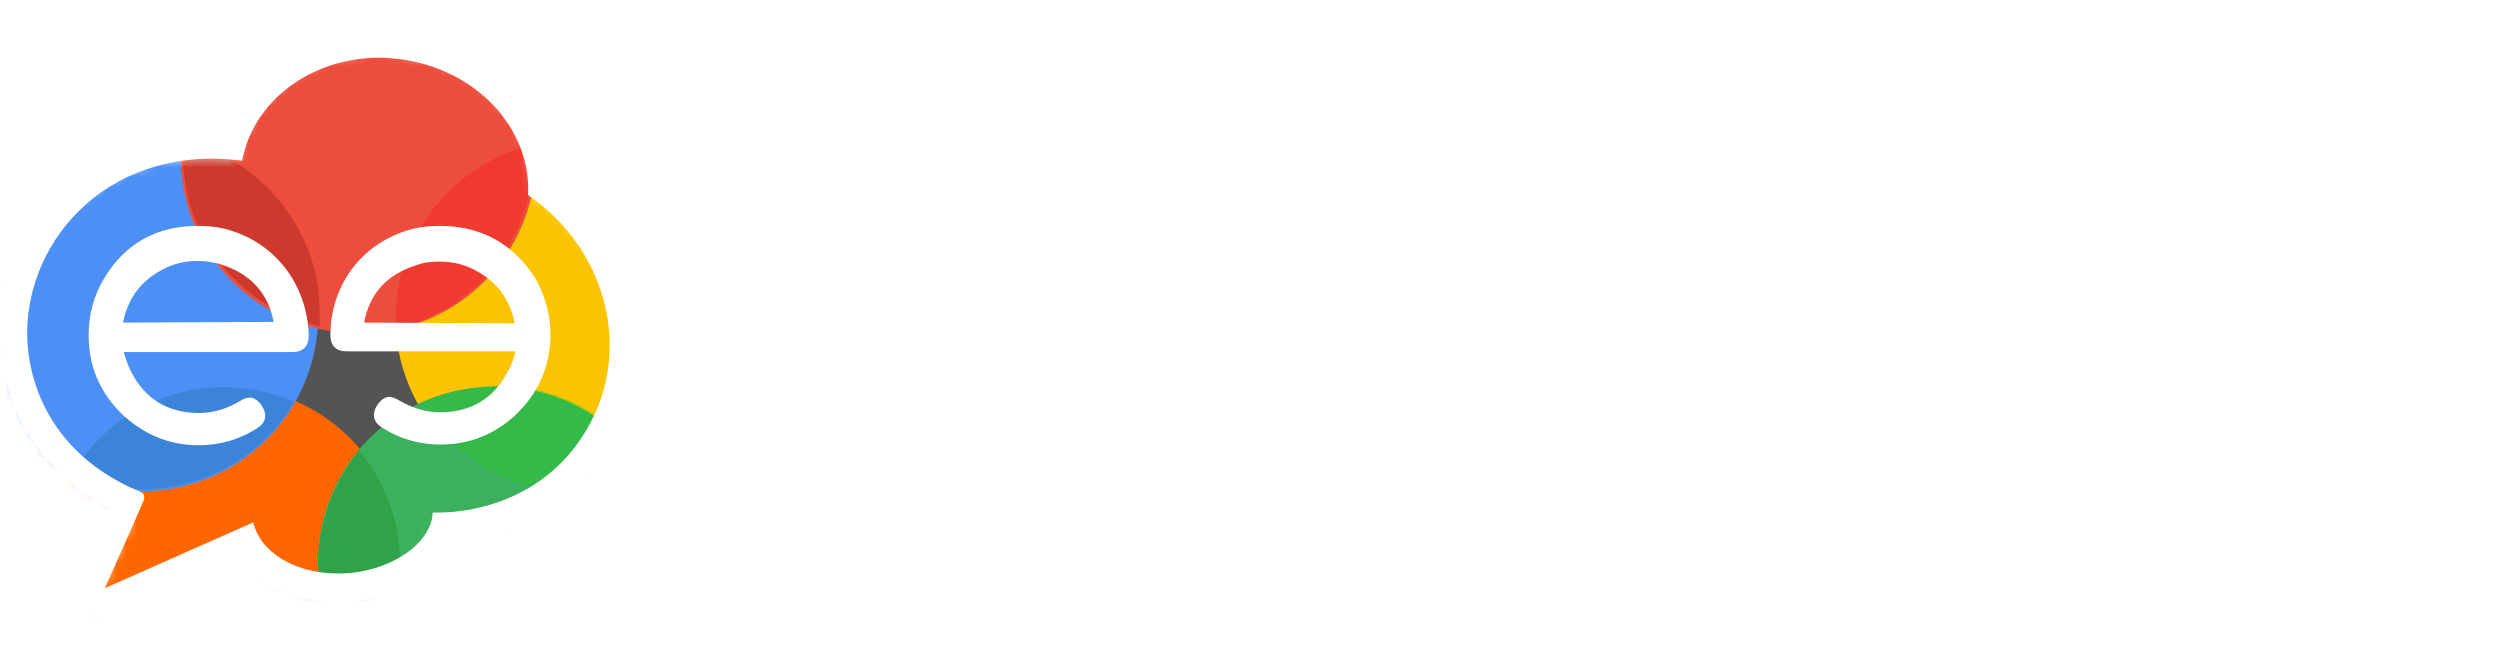 <svg width="247" height="64" viewBox="0 0 247 64" fill="none" xmlns="http://www.w3.org/2000/svg">
<path d="M170.508 42.453L160.947 30.576H151.29V43.221H149.951C149.524 43.208 149.119 43.032 148.817 42.729C148.515 42.427 148.34 42.021 148.327 41.593V13.333C148.343 12.933 148.515 12.554 148.805 12.279C149.082 11.988 149.462 11.818 149.863 11.805H163.344C164.564 11.808 165.77 12.069 166.883 12.57C167.98 13.013 168.961 13.701 169.752 14.582C170.517 15.444 171.283 16.401 171.76 17.551C172.221 18.675 172.449 19.882 172.43 21.097C172.434 22.242 172.24 23.378 171.857 24.456C171.491 25.497 170.904 26.444 170.135 27.234C169.467 28.082 168.617 28.769 167.649 29.245C166.684 29.809 165.631 30.095 164.579 30.281L174.904 43.118H172.134C171.56 43.316 170.987 43.028 170.508 42.453ZM151.385 27.607H163.241C164.092 27.596 164.934 27.433 165.728 27.127C166.485 26.828 167.169 26.371 167.734 25.785C168.319 25.219 168.775 24.533 169.074 23.775C169.455 23.008 169.552 22.146 169.552 21.284C169.541 20.431 169.379 19.588 169.074 18.792C168.692 18.027 168.308 17.357 167.734 16.782C167.169 16.197 166.485 15.739 165.728 15.44C164.934 15.134 164.092 14.972 163.241 14.961H151.385V27.607Z" fill="white"/>
<path d="M200.051 13.428C200.045 13.757 199.912 14.07 199.681 14.302C199.449 14.534 199.136 14.668 198.808 14.673H190.203V43.228H188.865C188.438 43.215 188.032 43.04 187.73 42.737C187.428 42.435 187.252 42.028 187.239 41.601V14.673H178.922C178.495 14.661 178.089 14.485 177.787 14.183C177.484 13.88 177.309 13.474 177.296 13.046C177.302 12.718 177.436 12.406 177.667 12.174C177.899 11.943 178.211 11.81 178.538 11.805H198.33C199.382 11.805 200.051 12.566 200.051 13.428Z" fill="white"/>
<path d="M230.551 38.144C230.709 38.317 230.83 38.52 230.906 38.741C230.982 38.962 231.013 39.196 230.995 39.429C230.978 39.663 230.913 39.89 230.804 40.097C230.696 40.304 230.546 40.487 230.365 40.634C227.688 42.55 224.343 43.508 220.23 43.508C217.956 43.532 215.694 43.175 213.537 42.453C211.673 41.769 209.978 40.691 208.565 39.294C207.228 37.952 206.175 36.227 205.412 34.313C204.646 32.301 204.359 30.096 204.359 27.607C204.343 25.329 204.699 23.064 205.412 20.901C206.117 19.016 207.189 17.29 208.565 15.823C209.905 14.483 211.626 13.428 213.537 12.661C215.448 11.894 217.739 11.618 220.224 11.618C223.763 11.618 226.822 12.383 229.309 13.82C229.478 13.916 229.625 14.048 229.738 14.207C229.851 14.366 229.928 14.547 229.964 14.739C229.999 14.931 229.992 15.128 229.944 15.317C229.895 15.506 229.805 15.682 229.681 15.832C229.449 16.155 229.108 16.383 228.72 16.471C228.333 16.559 227.927 16.503 227.578 16.312C225.57 15.162 223.087 14.587 220.127 14.587C215.921 14.587 212.676 15.737 210.376 17.947C208.176 20.149 207.023 23.406 207.023 27.622C207.023 31.838 208.17 35.087 210.376 37.392C212.574 39.596 215.824 40.751 220.127 40.751C221.98 40.776 223.823 40.485 225.578 39.889C226.82 39.505 227.873 38.835 228.828 38.165C229.066 37.955 229.372 37.84 229.689 37.84C230.005 37.84 230.311 37.955 230.549 38.165L230.551 38.144Z" fill="white"/>
<path d="M87.423 22.63C86.053 22.613 84.694 22.876 83.428 23.402C82.162 23.928 81.017 24.707 80.061 25.69C79.079 26.648 78.3 27.795 77.774 29.063C77.248 30.331 76.985 31.693 77.001 33.066C76.985 34.439 77.248 35.801 77.775 37.07C78.301 38.338 79.079 39.486 80.061 40.444C81.017 41.427 82.162 42.206 83.428 42.733C84.693 43.26 86.052 43.524 87.423 43.508C90.481 43.508 92.968 42.454 95.071 40.346L94.976 42.358C94.881 43.316 95.349 43.7 96.313 43.7C97.278 43.7 97.653 43.221 97.653 42.358V33.454C97.653 30.58 96.6 28.088 94.594 25.989C92.776 23.678 90.291 22.63 87.423 22.63ZM92.776 38.626C91.312 39.955 89.398 40.674 87.423 40.638C85.32 40.638 83.511 39.968 81.972 38.435C80.434 36.903 79.774 35.076 79.774 32.974C79.755 31.968 79.949 30.969 80.345 30.043C80.74 29.118 81.328 28.287 82.069 27.607C83.598 26.073 85.32 25.308 87.423 25.308C89.526 25.308 91.334 26.073 92.776 27.702C94.307 29.331 95.071 31.151 95.071 33.258C95.071 35.462 94.307 37.187 92.776 38.622V38.626Z" fill="white" stroke="white" stroke-width="1.242" stroke-miterlimit="10"/>
<path d="M113.62 22.529C110.855 22.534 108.205 23.636 106.249 25.595C104.294 27.554 103.194 30.21 103.189 32.98V52.705C103.189 53.566 103.667 54.045 104.528 54.045C105.389 54.045 105.865 53.566 105.865 52.705V39.869C107.873 42.166 110.455 43.228 113.516 43.228C116.479 43.228 118.869 42.271 120.877 40.259C121.86 39.301 122.637 38.154 123.163 36.886C123.689 35.618 123.952 34.256 123.936 32.883C123.952 31.51 123.689 30.148 123.163 28.879C122.637 27.611 121.86 26.463 120.877 25.505C118.879 23.583 116.489 22.529 113.62 22.529ZM118.974 38.334C117.452 39.869 115.723 40.546 113.62 40.546C111.517 40.546 109.699 39.876 108.17 38.342C106.64 36.808 105.972 34.983 105.972 32.883C105.957 31.886 106.144 30.897 106.522 29.974C106.9 29.052 107.46 28.216 108.17 27.517C109.7 25.984 111.516 25.218 113.62 25.218C114.624 25.199 115.62 25.395 116.543 25.791C117.466 26.188 118.295 26.776 118.974 27.517C120.503 29.051 121.268 30.774 121.268 32.883C121.265 33.898 121.06 34.903 120.666 35.839C120.272 36.775 119.697 37.623 118.974 38.334Z" fill="white" stroke="white" stroke-width="1.242" stroke-miterlimit="10"/>
<path d="M131.117 14.386C132.264 14.386 132.838 13.811 132.838 12.661V12.566C132.838 11.416 132.264 10.842 131.117 10.842C129.969 10.842 129.396 11.416 129.396 12.566V12.661C129.396 13.811 129.969 14.386 131.117 14.386Z" fill="white" stroke="white" stroke-width="1.242" stroke-miterlimit="10"/>
<path d="M140.104 40.634C137.904 40.634 136.088 39.964 134.654 38.432C133.22 36.899 132.454 35.175 132.454 32.971V23.966C132.454 23.104 131.977 22.626 131.117 22.626C130.256 22.626 129.777 23.104 129.777 23.966V33.066C129.777 36.035 130.735 38.432 132.741 40.444C134.747 42.456 137.236 43.413 140.104 43.413C140.965 43.413 141.442 42.933 141.442 42.071C141.442 41.106 140.965 40.634 140.104 40.634Z" fill="white" stroke="white" stroke-width="1.242" stroke-miterlimit="10"/>
<mask id="mask0_813_6374" style="mask-type:alpha" maskUnits="userSpaceOnUse" x="0" y="4" width="62" height="57">
<path d="M52.973 19.218C53.41 12.293 47.578 6.025 39.633 5.077C31.688 4.056 24.471 8.795 23.232 15.574C7.852 13.751 -0.823 25.997 1.145 36.64C2.312 42.982 6.539 47.72 12.59 50.125C13.027 50.271 13.173 50.635 12.954 51.146C12.298 52.531 8.945 60.184 8.945 60.184L24.398 53.332C25.054 56.467 28.991 58.799 33.656 58.581C38.467 58.435 42.84 55.592 43.059 52.239C45.027 52.385 54.212 52.02 59.169 43.565C63.907 35.401 61.137 24.831 52.973 19.218Z" fill="#545454"/>
</mask>
<g mask="url(#mask0_813_6374)">
<path d="M52.551 18.57C52.988 11.645 47.157 5.376 39.211 4.428C31.266 3.408 24.049 8.146 22.81 14.925C7.43 13.103 -1.245 25.349 0.723 35.991C1.89 42.333 6.117 47.071 12.168 49.477C12.605 49.623 12.751 49.987 12.532 50.497C11.876 51.882 8.523 59.536 8.523 59.536L23.976 52.684C24.632 55.818 28.569 58.151 33.234 57.932C38.045 57.786 42.418 54.944 42.637 51.591C44.605 51.736 53.79 51.372 58.747 42.916C63.485 34.752 60.715 24.183 52.551 18.57Z" fill="#545454"/>
<path d="M39.698 55.742C39.698 65.528 31.927 73.298 22.142 73.298C12.357 73.298 4.586 65.528 4.586 55.742C4.586 45.957 12.357 38.186 22.142 38.186C31.927 38.186 39.698 45.957 39.698 55.742Z" fill="#FF6600"/>
<path d="M74.178 31.283C74.178 41.068 66.408 48.839 56.622 48.839C46.837 48.839 39.066 41.068 39.066 31.283C39.066 21.498 46.837 13.727 56.622 13.727C66.408 13.727 74.178 21.498 74.178 31.283Z" fill="#FBC400"/>
<path d="M31.449 30.987C31.449 40.773 23.678 48.543 13.893 48.543C4.108 48.543 -3.663 40.773 -3.663 30.987C-3.663 21.202 4.108 13.431 13.893 13.431C23.678 13.431 31.449 21.202 31.449 30.987Z" fill="#4C90F6"/>
<path d="M66.516 55.742C66.516 65.528 58.745 73.298 48.96 73.298C39.174 73.298 31.404 65.528 31.404 55.742C31.404 45.957 39.174 38.186 48.96 38.186C58.745 38.186 66.516 45.957 66.516 55.742Z" fill="#3BB15D"/>
<path d="M52.959 15.368C52.959 25.154 45.188 32.924 35.403 32.924C25.618 32.924 17.847 25.154 17.847 15.368C17.847 5.583 25.618 -2.188 35.403 -2.188C44.9 -2.188 52.959 5.583 52.959 15.368Z" fill="#ED4D3C"/>
<g opacity="0.5">
<path opacity="0.5" d="M39.115 31.283C39.115 31.571 39.115 32.146 39.115 32.434C46.886 30.707 52.642 23.8 52.642 15.454C52.642 15.166 52.642 14.59 52.642 14.303C45.159 16.029 39.115 22.937 39.115 31.283Z" fill="#FC0007"/>
</g>
<g opacity="0.5">
<path opacity="0.5" d="M41.704 39.787C44.582 44.968 50.339 48.709 56.958 48.709C59.548 48.709 62.138 48.133 64.441 46.982C61.563 41.802 55.807 38.06 49.187 38.06C46.309 38.348 43.719 38.924 41.704 39.787Z" fill="#1CD306"/>
</g>
<g opacity="0.5">
<path opacity="0.5" d="M31.449 55.742C31.449 60.059 32.888 63.801 35.478 66.966C38.069 63.801 39.508 60.059 39.508 55.742C39.508 51.425 38.069 47.684 35.478 44.518C33.176 47.396 31.449 51.425 31.449 55.742Z" fill="#0F7504"/>
</g>
<g opacity="0.5">
<path opacity="0.5" d="M7.15 46.888C9.165 47.752 11.467 48.327 14.057 48.327C20.389 48.327 26.145 44.873 29.023 39.693C27.008 38.83 24.706 38.254 22.116 38.254C15.784 38.254 10.028 41.708 7.15 46.888Z" fill="#0C5E87"/>
</g>
<g opacity="0.5">
<path opacity="0.5" d="M18.061 13.783C18.061 14.358 18.061 14.646 18.061 15.222C18.061 23.568 23.817 30.475 31.588 32.202C31.588 31.627 31.588 31.339 31.588 30.763C31.588 22.705 25.832 15.797 18.061 13.783Z" fill="#6B0001"/>
</g>
</g>
<path d="M37.493 5.7C38.185 5.7 38.808 5.77 39.501 5.839C47.048 6.808 52.518 12.694 52.172 19.271C59.926 24.533 62.557 34.642 57.988 42.397C53.764 49.667 46.217 50.637 43.447 50.637C43.17 50.637 42.893 50.637 42.755 50.637C42.617 53.822 38.393 56.522 33.823 56.66C33.685 56.66 33.477 56.66 33.338 56.66C29.115 56.66 25.653 54.514 25.03 51.606L10.351 58.114C10.351 58.114 13.605 50.844 14.159 49.529C14.367 49.044 14.228 48.698 13.813 48.559C8.066 46.205 4.05 41.774 2.942 35.75C1.211 26.403 8.274 15.671 21.014 15.671C21.914 15.671 22.883 15.74 23.922 15.879C25.03 9.924 30.777 5.7 37.493 5.7ZM37.493 3C30.361 3 24.199 7.085 21.914 12.97C21.637 12.97 21.291 12.97 21.014 12.97C14.367 12.97 8.551 15.601 4.604 20.31C0.865 24.81 -0.727 30.765 0.311 36.304C1.419 42.328 5.227 47.313 10.905 50.29C9.797 52.852 7.997 56.868 7.858 57.076C7.374 58.114 7.651 59.291 8.412 60.122C8.966 60.676 9.659 60.953 10.351 60.953C10.697 60.953 11.113 60.884 11.459 60.745L23.783 55.276C25.722 57.837 29.323 59.499 33.338 59.499C33.546 59.499 33.754 59.499 33.892 59.499C38.947 59.291 43.24 56.799 44.832 53.406C48.225 53.129 55.841 51.606 60.411 43.92C65.396 35.404 62.973 24.326 54.941 18.025C54.526 10.547 48.156 4.177 39.847 3.138C39.085 3.069 38.254 3 37.493 3Z" fill="white"/>
<g filter="url(#filter0_d_813_6374)">
<path d="M43.447 22.318C42.27 22.318 41.163 22.456 40.124 22.802C35.554 24.256 32.646 28.342 32.646 33.119C32.646 34.158 33.2 34.712 34.239 34.712H50.925C50.787 35.335 50.579 36.027 50.233 36.581C48.848 39.351 46.563 40.735 43.447 40.735C42.063 40.735 40.747 40.32 39.431 39.558C39.085 39.351 38.739 39.212 38.462 39.212C37.7 39.212 36.939 40.251 36.939 41.012C36.939 41.497 37.216 41.913 37.77 42.259C39.501 43.367 41.439 43.92 43.517 43.92C46.425 43.92 49.056 42.882 51.202 40.735C53.279 38.658 54.387 36.027 54.387 33.05C54.387 31.042 53.833 29.172 52.864 27.442C50.648 24.049 47.532 22.318 43.447 22.318ZM35.969 31.873C36.523 28.965 38.254 27.095 41.163 26.195C41.855 25.918 42.617 25.849 43.447 25.849C44.763 25.849 45.871 26.126 46.909 26.68C49.056 27.788 50.371 29.519 50.856 31.942L35.969 31.873Z" fill="white"/>
<path d="M22.883 22.802C21.845 22.456 20.737 22.318 19.56 22.318C15.475 22.318 12.359 24.049 10.282 27.511C9.243 29.242 8.758 31.111 8.758 33.119C8.758 36.096 9.797 38.658 11.944 40.805C14.09 42.882 16.652 43.99 19.629 43.99C21.706 43.99 23.645 43.436 25.376 42.328C25.93 41.982 26.207 41.566 26.207 41.082C26.207 40.32 25.445 39.281 24.683 39.281C24.407 39.281 23.991 39.42 23.714 39.628C22.399 40.389 21.083 40.805 19.698 40.805C16.582 40.805 14.298 39.42 12.913 36.65C12.636 36.096 12.428 35.473 12.22 34.781H28.907C29.946 34.781 30.5 34.227 30.5 33.119C30.361 28.342 27.453 24.256 22.883 22.802ZM12.151 31.873C12.636 29.45 13.951 27.718 16.098 26.611C17.136 26.057 18.244 25.78 19.56 25.78C20.391 25.78 21.152 25.918 21.845 26.126C24.683 27.026 26.484 28.895 27.038 31.804L12.151 31.873Z" fill="white"/>
</g>
<defs>
<filter id="filter0_d_813_6374" x="4.692" y="18.251" width="53.762" height="29.805" filterUnits="userSpaceOnUse" color-interpolation-filters="sRGB">
<feFlood flood-opacity="0" result="BackgroundImageFix"/>
<feColorMatrix in="SourceAlpha" type="matrix" values="0 0 0 0 0 0 0 0 0 0 0 0 0 0 0 0 0 0 127 0" result="hardAlpha"/>
<feOffset/>
<feGaussianBlur stdDeviation="2.033"/>
<feComposite in2="hardAlpha" operator="out"/>
<feColorMatrix type="matrix" values="0 0 0 0 0 0 0 0 0 0 0 0 0 0 0 0 0 0 0.5 0"/>
<feBlend mode="normal" in2="BackgroundImageFix" result="effect1_dropShadow_813_6374"/>
<feBlend mode="normal" in="SourceGraphic" in2="effect1_dropShadow_813_6374" result="shape"/>
</filter>
</defs>
</svg>
